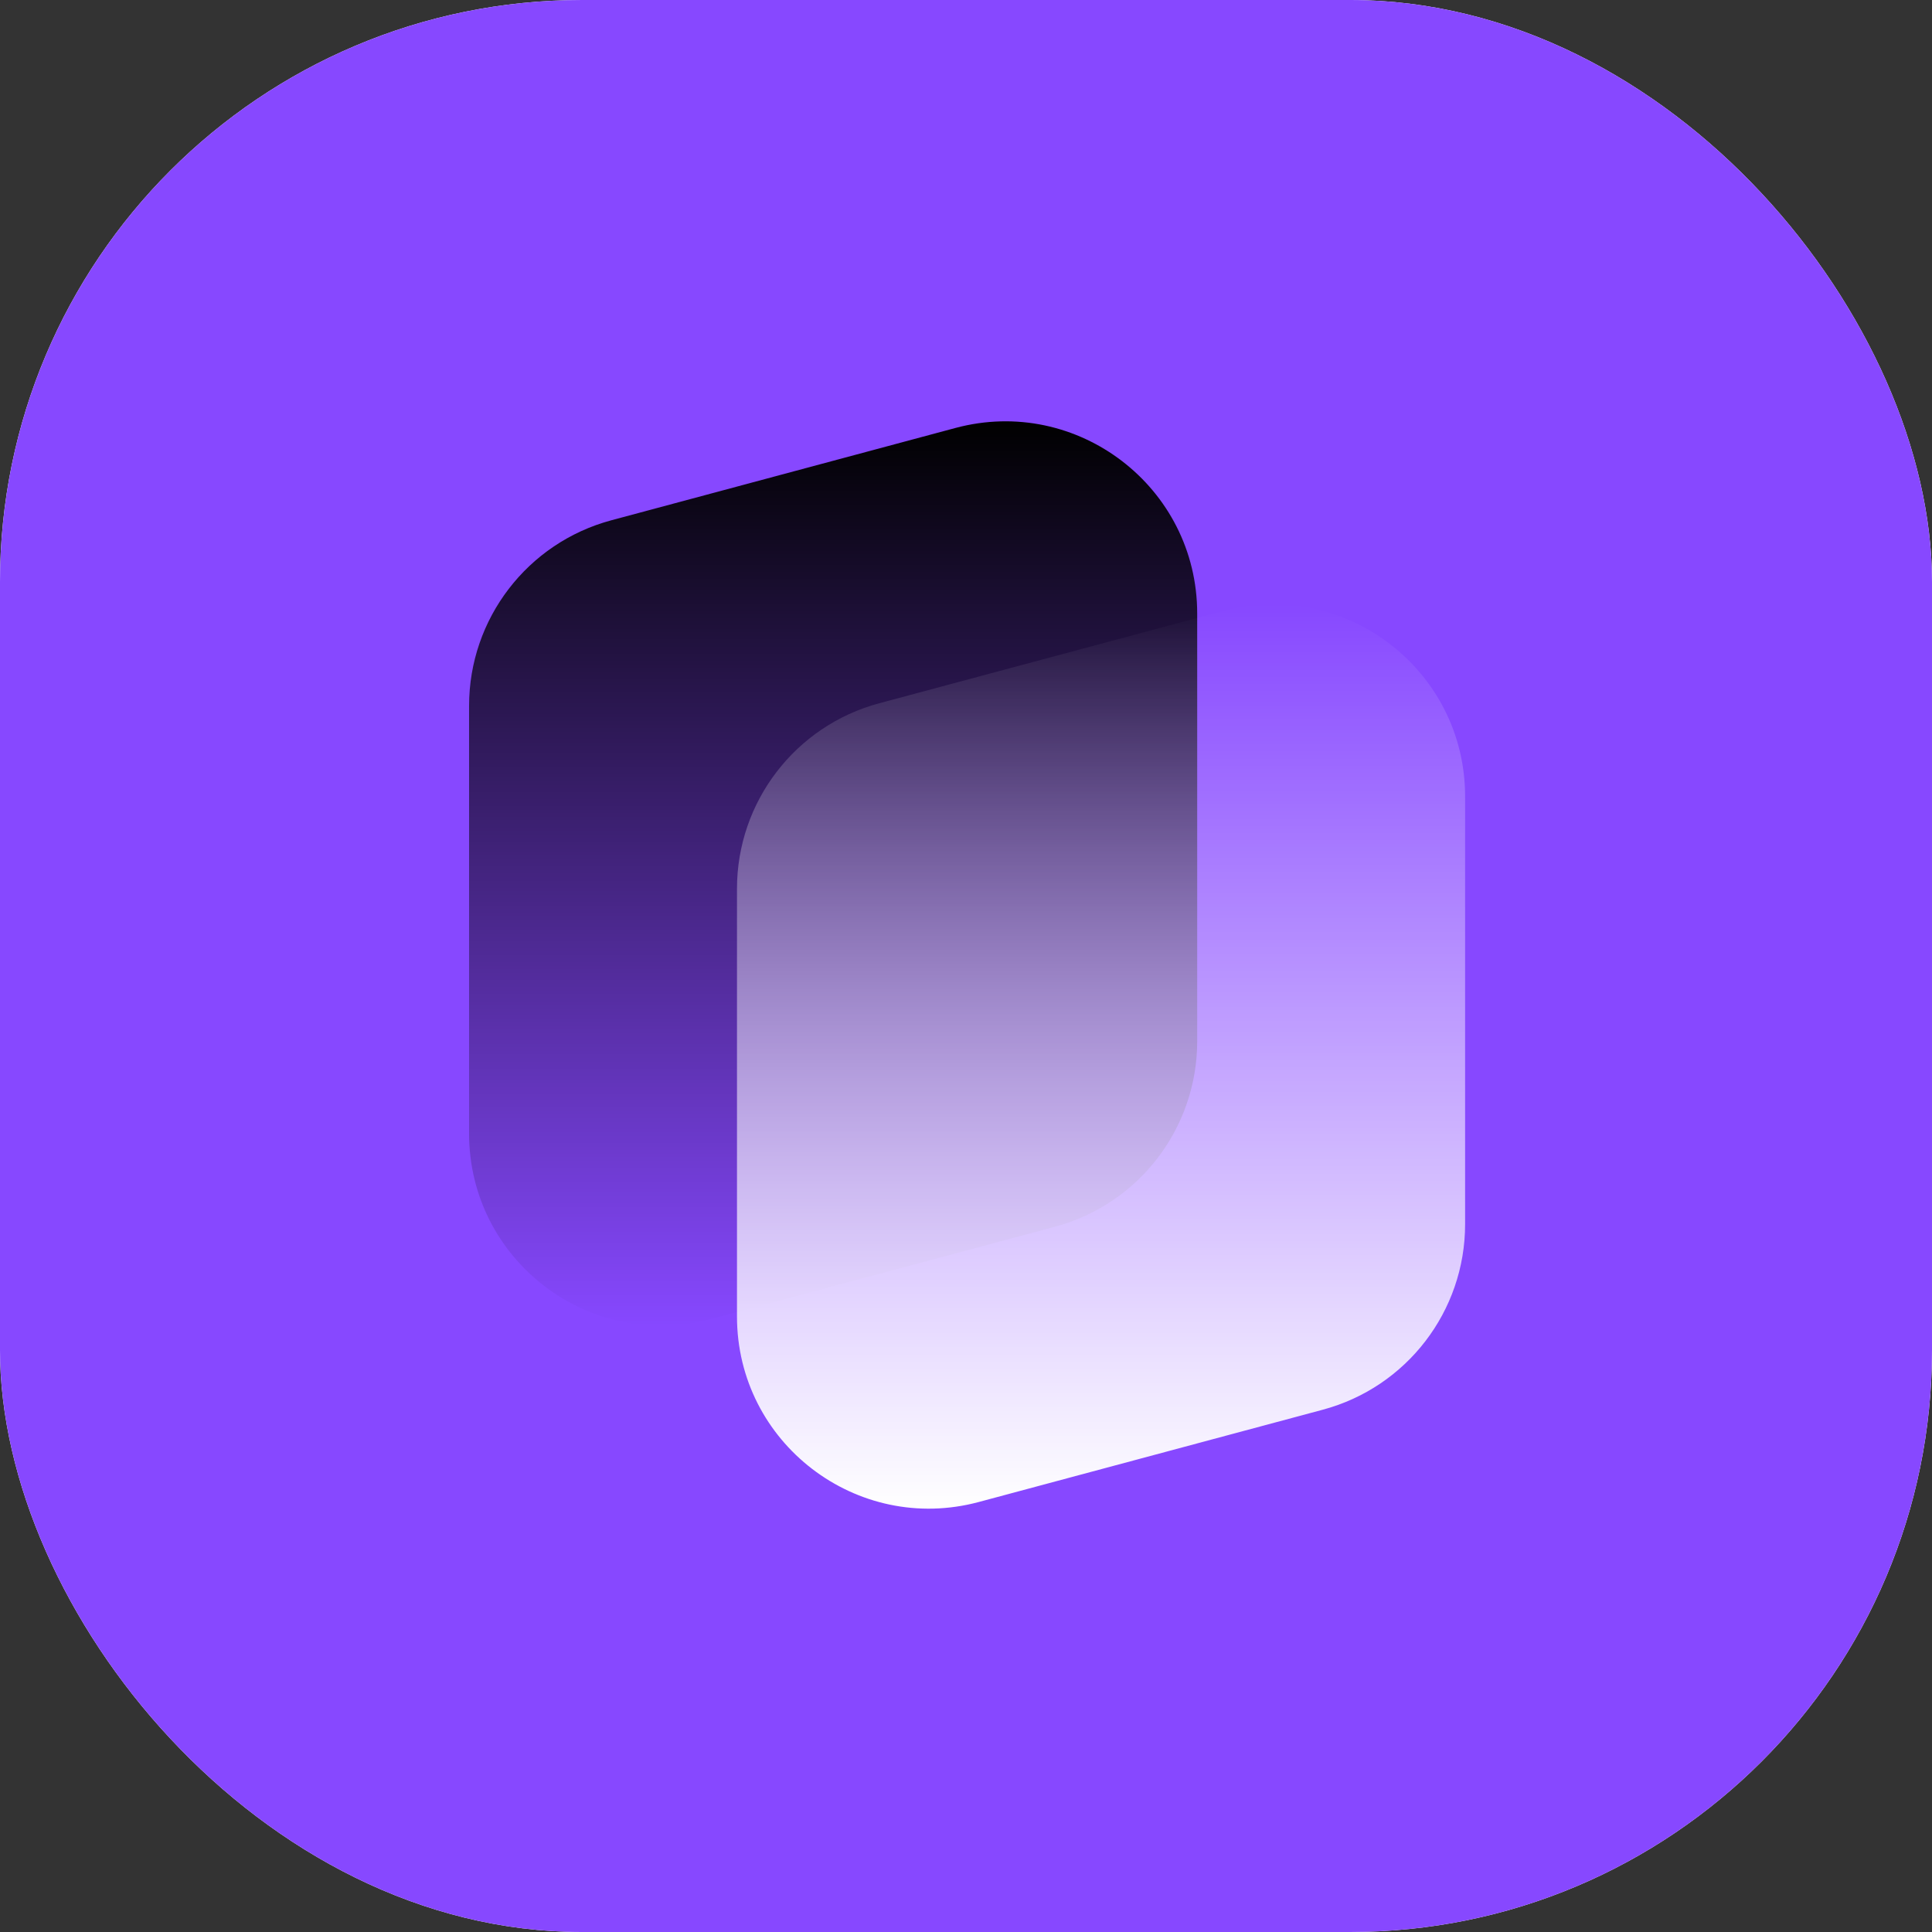<svg width="830" height="830" viewBox="0 0 830 830" fill="none" xmlns="http://www.w3.org/2000/svg">
<rect x="0" y="0" width="830" height="830" fill="#333333" stroke="none"/>
<g clip-path="url(#clip0_49_289)">
<rect width="830" height="830" rx="250" fill="white"/>
<rect x="-102" y="-148" width="2517" height="1261" fill="#8748FF"/>
<path fill-rule="evenodd" clip-rule="evenodd" d="M262.639 223.519L410.448 183.863C462.85 169.804 514.324 209.288 514.324 263.544V447.331C514.324 484.66 489.257 517.338 453.203 527.011L305.394 566.667C252.992 580.726 201.519 541.242 201.519 486.987V303.2C201.519 265.87 226.585 233.193 262.639 223.519Z" fill="url(#paint0_linear_49_289)"/>
<path fill-rule="evenodd" clip-rule="evenodd" d="M377.735 302.122L525.544 262.466C577.946 248.406 629.419 287.89 629.419 342.146V525.933C629.419 563.262 604.353 595.94 568.299 605.613L420.49 645.269C368.087 659.328 316.614 619.845 316.614 565.589V381.802C316.614 344.473 341.681 311.795 377.735 302.122Z" fill="url(#paint1_linear_49_289)"/>
</g>
<defs>
<linearGradient id="paint0_linear_49_289" x1="357.921" y1="181" x2="357.921" y2="569.53" gradientUnits="userSpaceOnUse">
<stop/>
<stop offset="1" stop-opacity="0"/>
</linearGradient>
<linearGradient id="paint1_linear_49_289" x1="473.017" y1="259.602" x2="473.017" y2="648.133" gradientUnits="userSpaceOnUse">
<stop stop-color="white" stop-opacity="0"/>
<stop offset="1" stop-color="white"/>
</linearGradient>
<clipPath id="clip0_49_289">
<rect width="830" height="830" rx="250" fill="white"/>
</clipPath>
</defs>
</svg>
